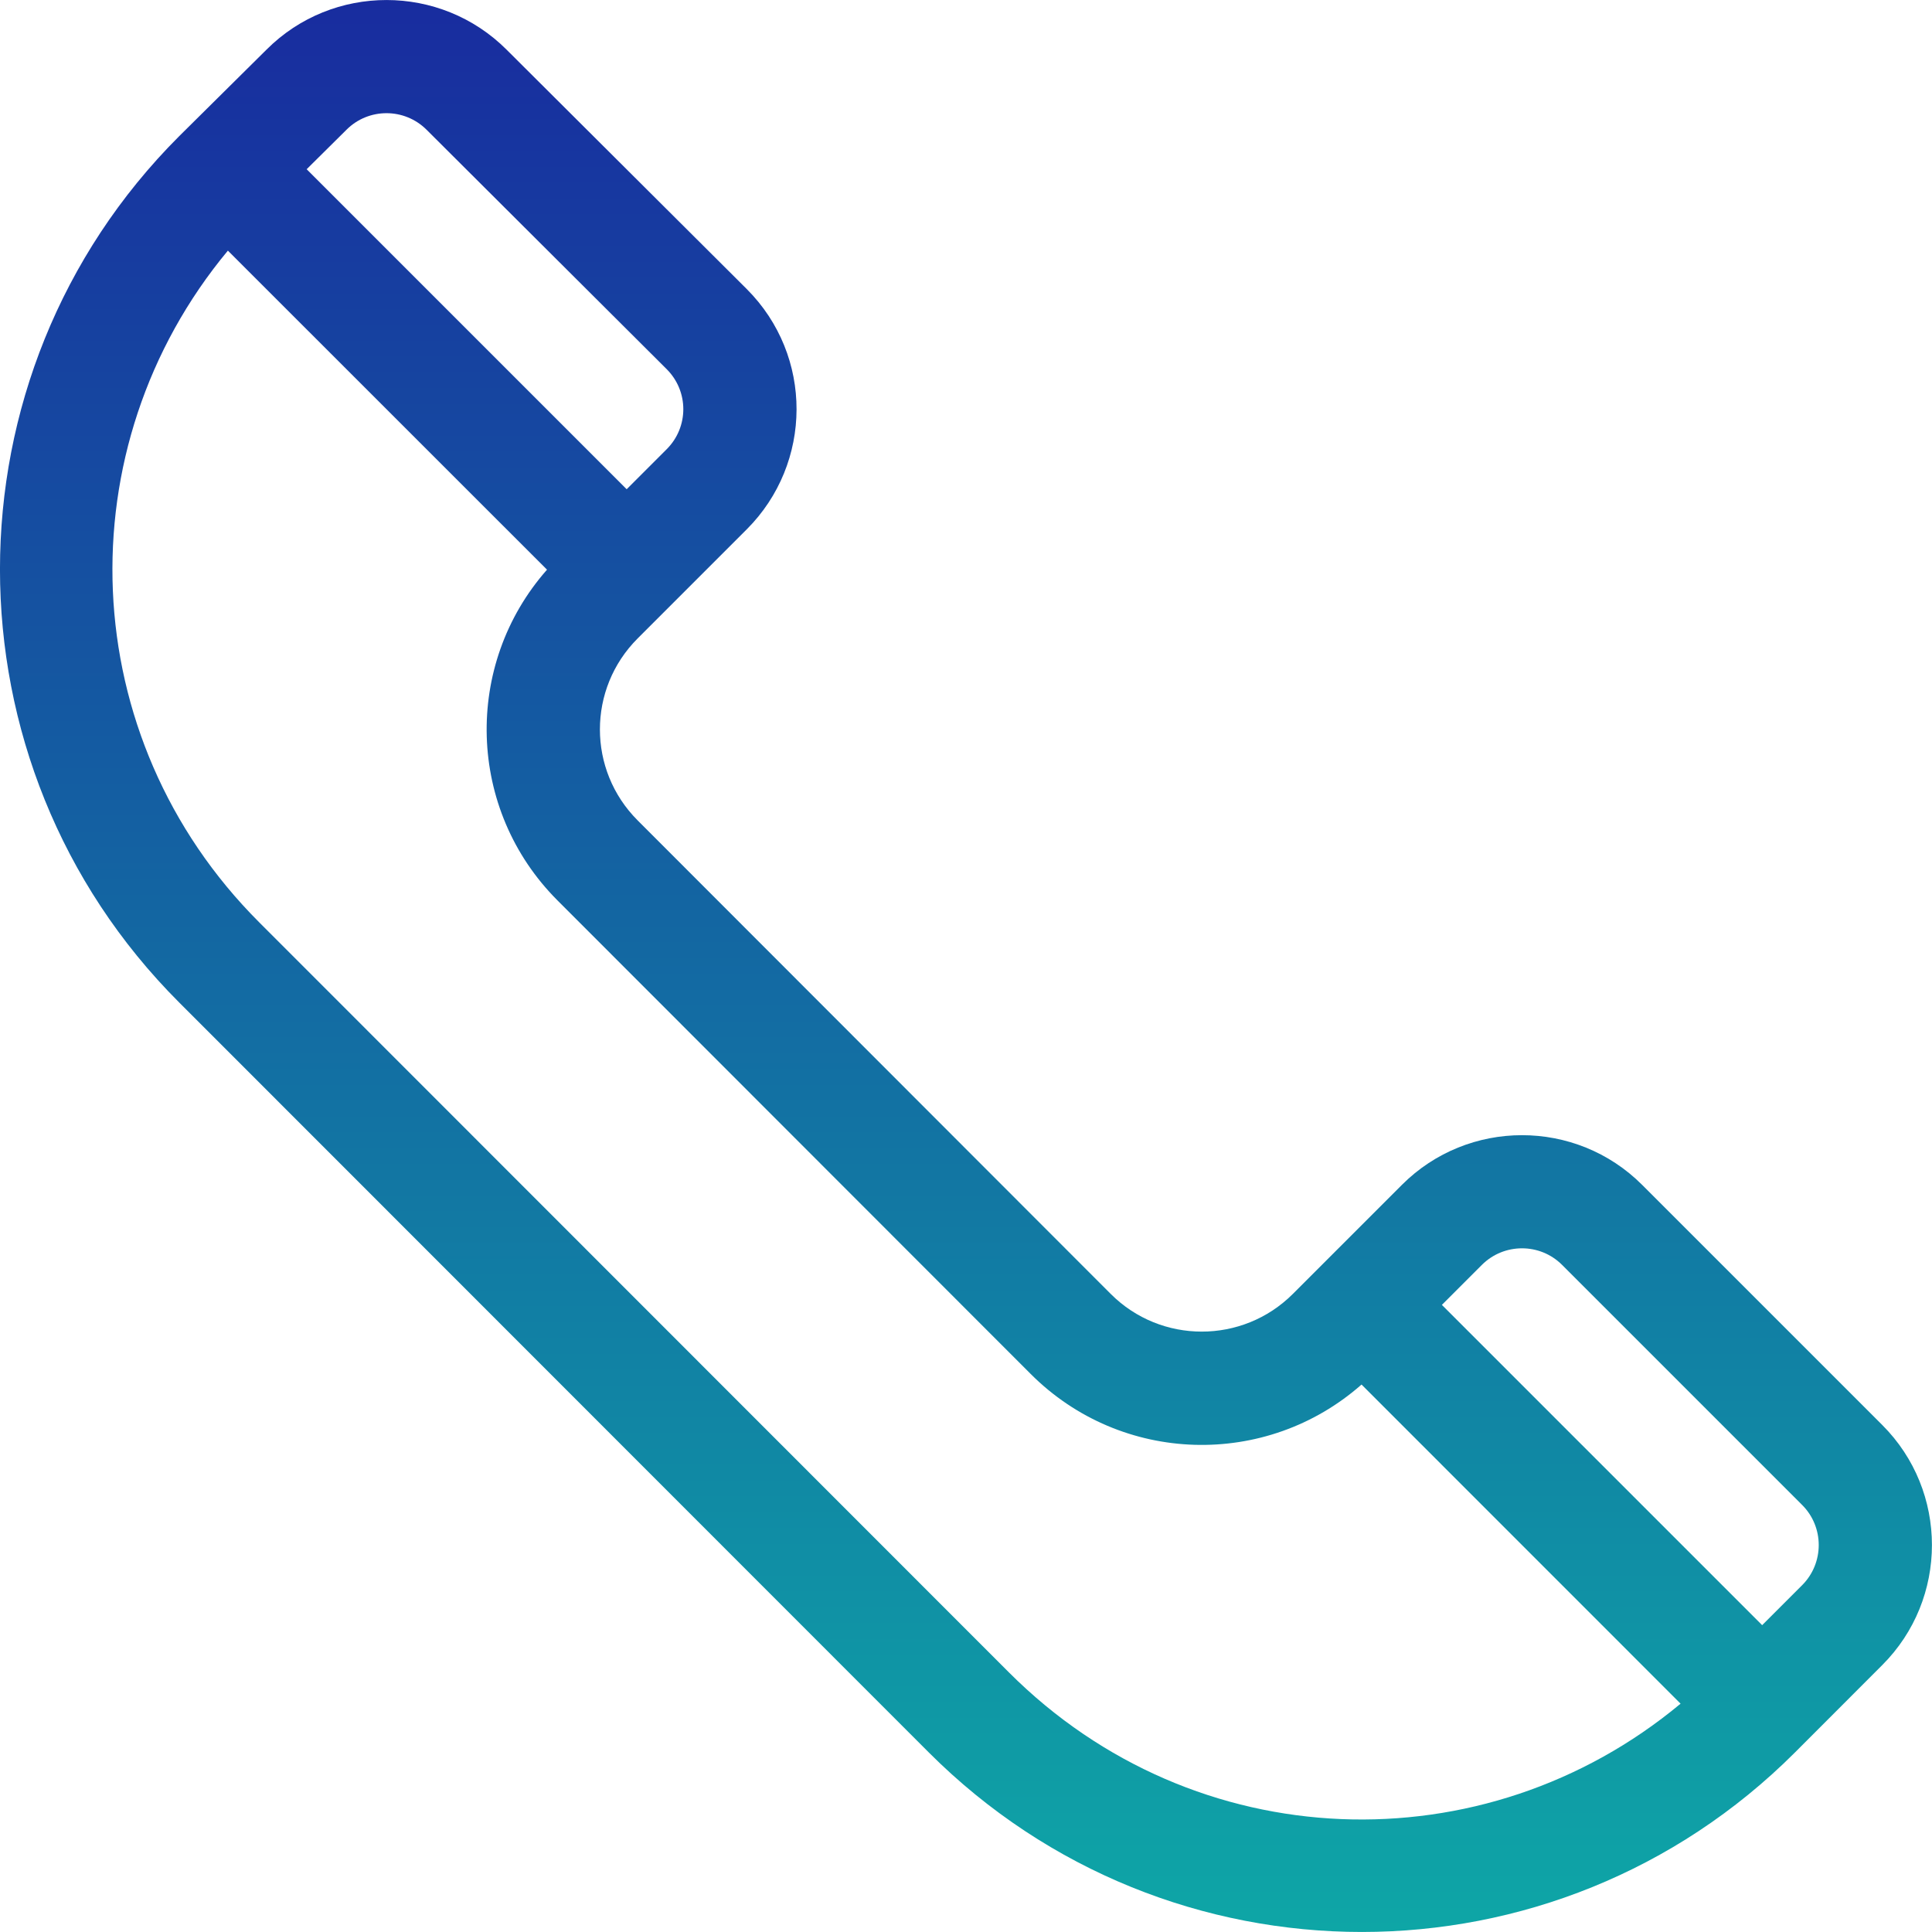 <svg width="22" height="22" viewBox="0 0 22 22" fill="none" xmlns="http://www.w3.org/2000/svg">
  <path d="M21.433 16.226L18.699 13.492C17.945 12.738 16.718 12.738 15.964 13.492L14.721 14.735C14.149 15.306 13.22 15.306 12.649 14.735L7.261 9.342C6.688 8.769 6.688 7.843 7.261 7.27C7.461 7.07 8.036 6.495 8.504 6.027C9.254 5.276 9.265 4.053 8.503 3.291L5.769 0.566C5.015 -0.188 3.788 -0.188 3.036 0.564C2.473 1.122 2.292 1.302 2.039 1.552C-0.68 4.271 -0.68 8.695 2.039 11.414L10.577 19.956C13.302 22.681 17.713 22.681 20.439 19.956L21.433 18.961C22.188 18.207 22.188 16.98 21.433 16.226ZM3.946 1.477C4.197 1.226 4.606 1.226 4.858 1.478L7.592 4.204C7.844 4.456 7.844 4.863 7.592 5.115L7.136 5.571L3.492 1.927L3.946 1.477ZM11.489 19.044L2.951 10.502C0.847 8.399 0.732 5.095 2.595 2.854L6.229 6.487C5.274 7.569 5.314 9.219 6.349 10.254L11.737 15.646C11.737 15.646 11.737 15.646 11.737 15.646C12.771 16.68 14.42 16.722 15.504 15.766L19.137 19.4C16.902 21.26 13.607 21.163 11.489 19.044ZM20.522 18.05L20.066 18.506L16.419 14.859L16.875 14.403C17.127 14.152 17.536 14.152 17.787 14.403L20.522 17.138C20.773 17.389 20.773 17.798 20.522 18.05Z" fill="url(#paint0_linear)"/>
  <defs>
    <linearGradient id="paint0_linear" x1="10.999" y1="0" x2="10.999" y2="22" gradientUnits="userSpaceOnUse">
      <stop stop-color="#182C9F"/>
      <stop offset="1" stop-color="#0EA6A6"/>
    </linearGradient>
  </defs>
</svg>